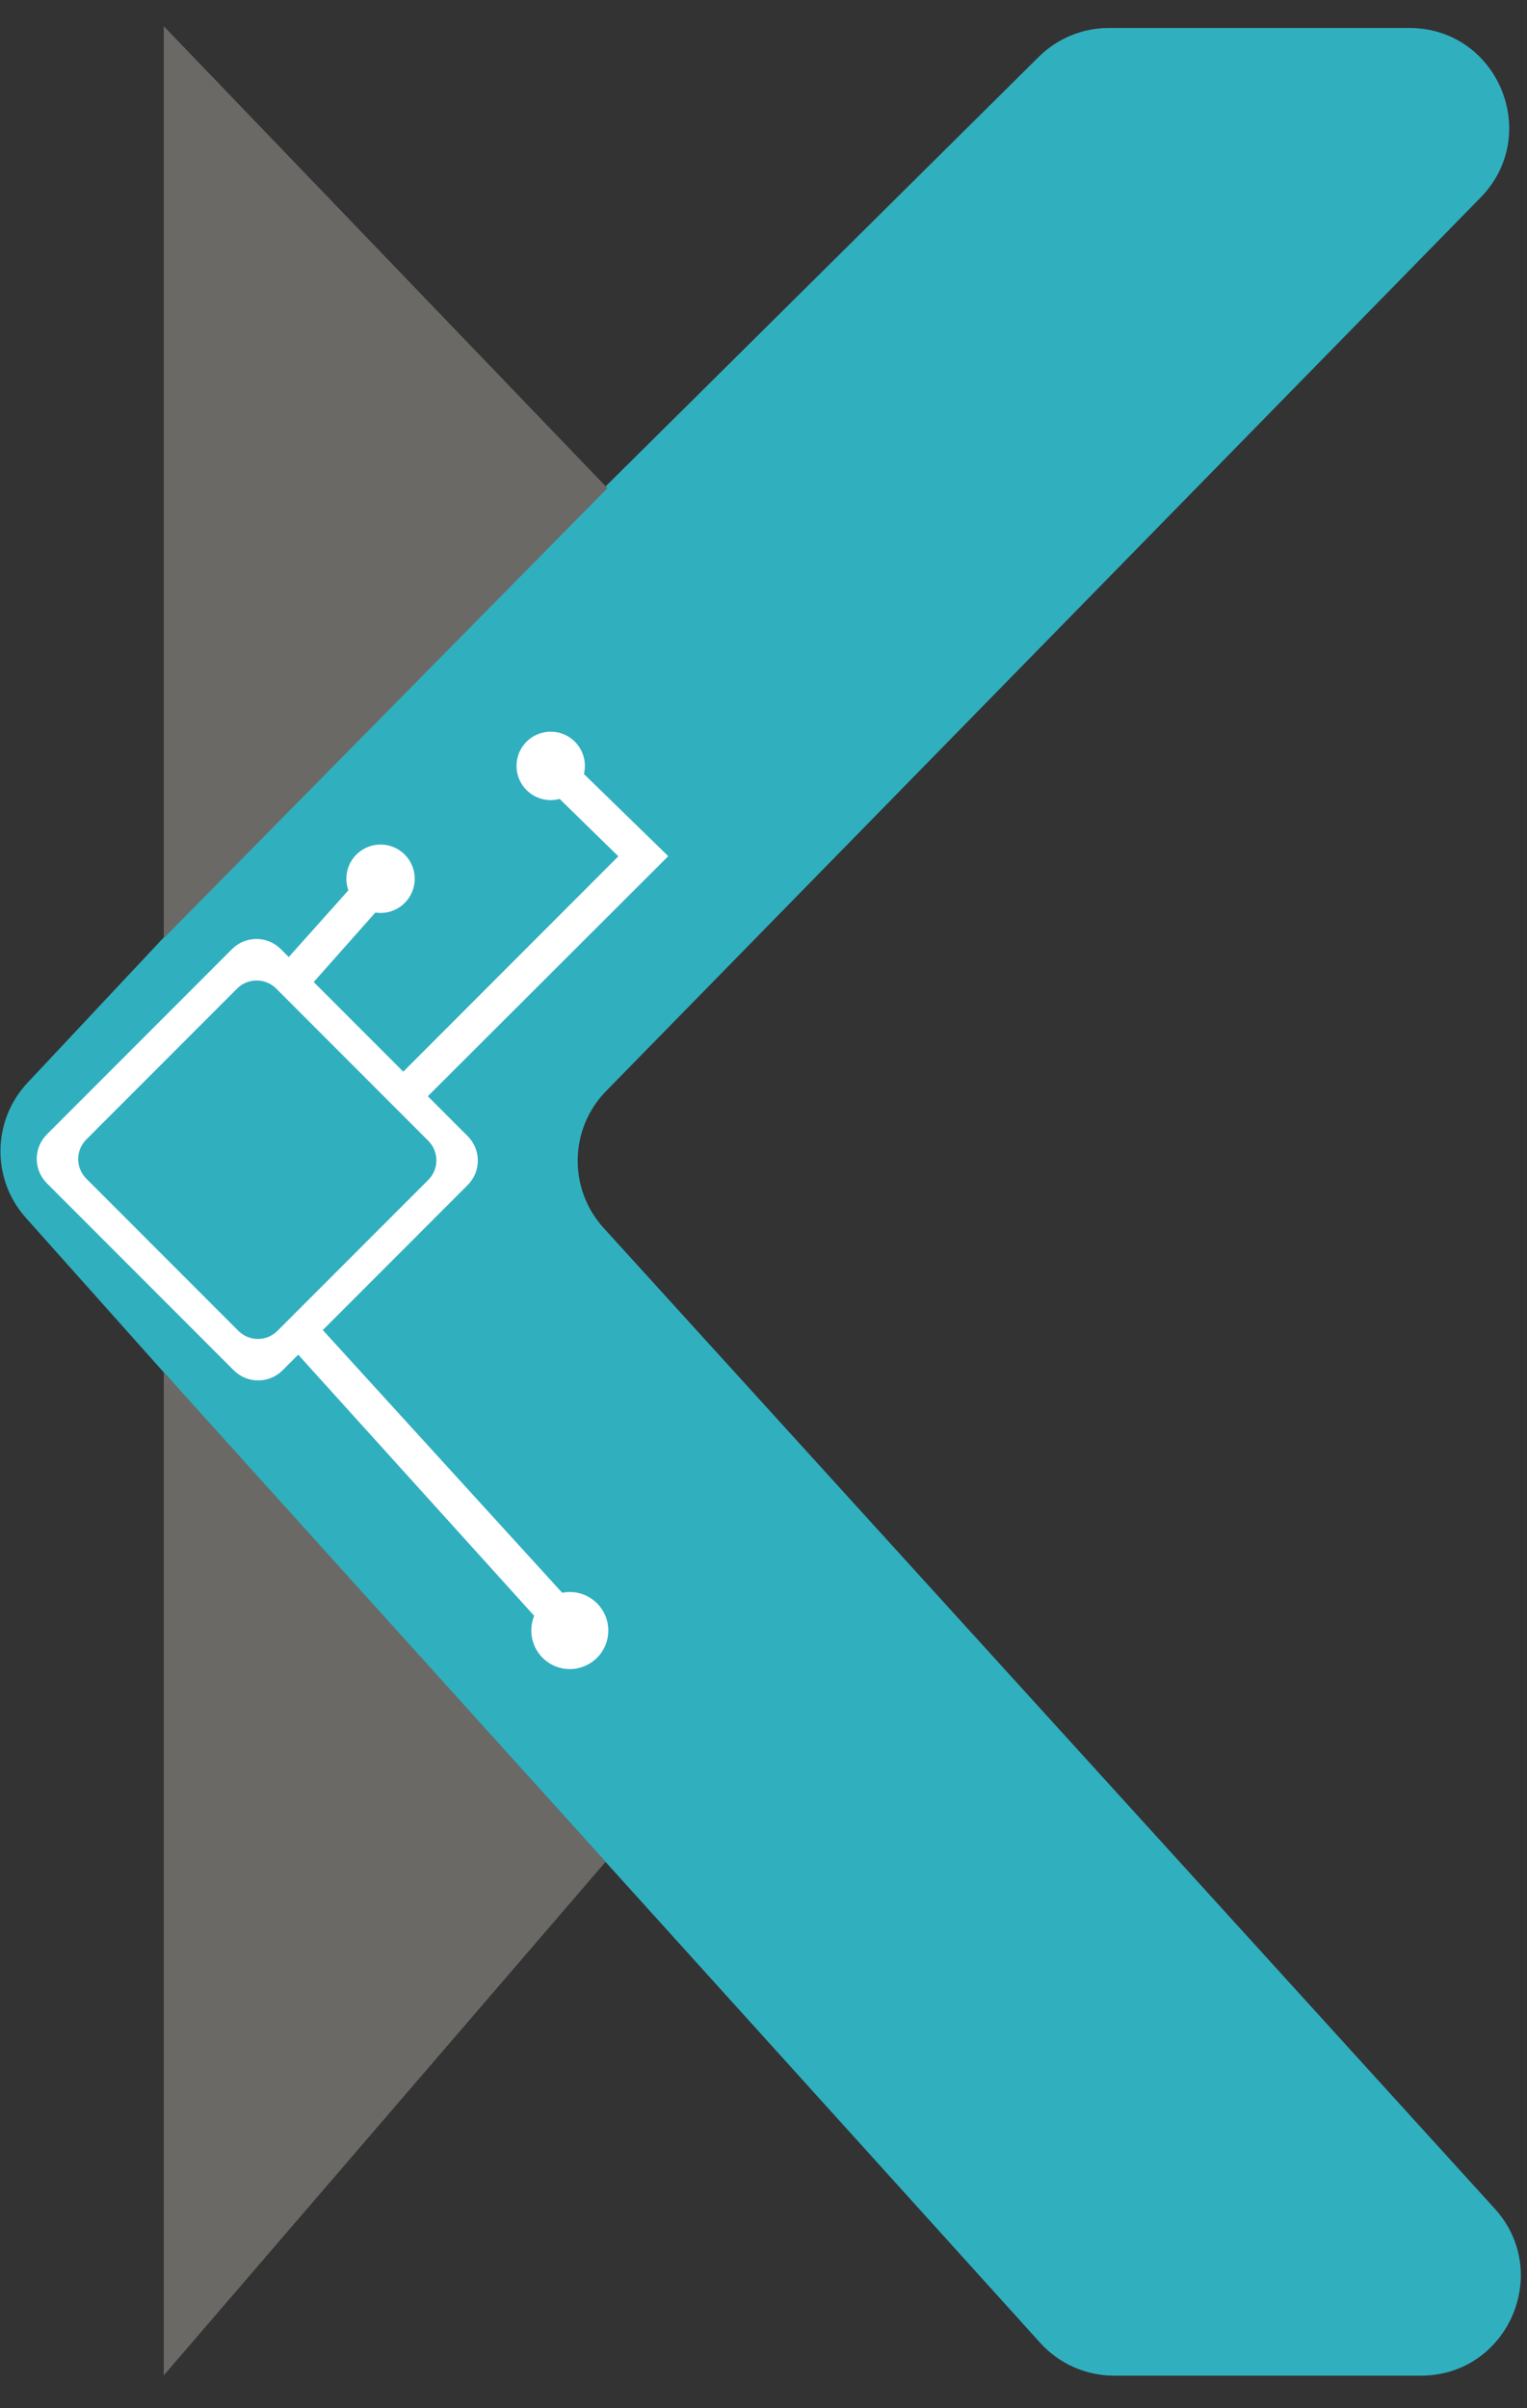 <svg width="52" height="82" viewBox="0 0 52 82" fill="none" xmlns="http://www.w3.org/2000/svg" xmlns:xlink="http://www.w3.org/1999/xlink">
<rect x="0" y="0" width="52" height="82" fill="#333333" stroke="none"/>
<path d="M7.342,48.708L35.419,79.771C36.063,80.486 36.979,80.893 37.937,80.893L48.385,80.893C51.336,80.893 52.885,77.386 50.898,75.202L20.557,41.814C19.344,40.481 19.382,38.432 20.644,37.147L50.416,6.73C52.523,4.578 51.001,0.952 47.989,0.952L37.764,0.952C36.87,0.952 36.009,1.304 35.37,1.939L11.431,25.678L0.935,36.871C-0.267,38.155 -0.294,40.15 0.876,41.462L7.342,48.708Z" fill="#30AFBF"/>
<path d="M13.474,38.421L22.757,29.153L19.112,25.603L18.185,26.351L21.056,29.158L12.959,37.266L13.474,38.421Z" fill="#FFFFFF"/>
<path d="M18.754,27.245C19.397,27.245 19.918,26.723 19.918,26.079C19.918,25.436 19.397,24.914 18.754,24.914C18.111,24.914 17.589,25.436 17.589,26.079C17.589,26.723 18.111,27.245 18.754,27.245Z" fill="#FFFFFF"/>
<path d="M12.959,31.087C13.602,31.087 14.123,30.566 14.123,29.922C14.123,29.279 13.602,28.757 12.959,28.757C12.316,28.757 11.794,29.279 11.794,29.922C11.794,30.566 12.316,31.087 12.959,31.087Z" fill="#FFFFFF"/>
<path d="M19.404,56.833C20.128,56.833 20.715,56.246 20.715,55.521C20.715,54.797 20.128,54.209 19.404,54.209C18.68,54.209 18.093,54.797 18.093,55.521C18.093,56.246 18.68,56.833 19.404,56.833Z" fill="#FFFFFF"/>
<path d="M9.395,33.077L9.926,34.291L13.251,30.545L12.39,29.727L9.395,33.077Z" fill="#FFFFFF"/>
<path d="M10.305,44.535L9.113,44.974L18.943,55.852L19.853,55.012L10.305,44.535Z" fill="#FFFFFF"/>
<path d="M15.927,40.351L9.623,46.66C9.162,47.12 8.42,47.12 7.96,46.66L1.596,40.291C1.136,39.83 1.136,39.088 1.596,38.627L7.9,32.318C8.361,31.857 9.103,31.857 9.563,32.318L15.927,38.687C16.387,39.147 16.387,39.89 15.927,40.351Z" fill="#FFFFFF"/>
<path d="M14.584,40.177L9.449,45.315C9.081,45.684 8.485,45.684 8.117,45.315L2.939,40.134C2.571,39.765 2.571,39.169 2.939,38.8L8.074,33.662C8.442,33.294 9.038,33.294 9.406,33.662L14.589,38.849C14.952,39.218 14.952,39.809 14.584,40.177Z" fill="#30AFBF"/>
<path d="M5.577,0.893L5.577,31.944L20.687,16.622L5.577,0.893Z" fill="#6B6965"/>
<path d="M20.622,63.397L5.577,46.725L5.577,80.882L20.622,63.397Z" fill="#6B6965"/>
</svg>
